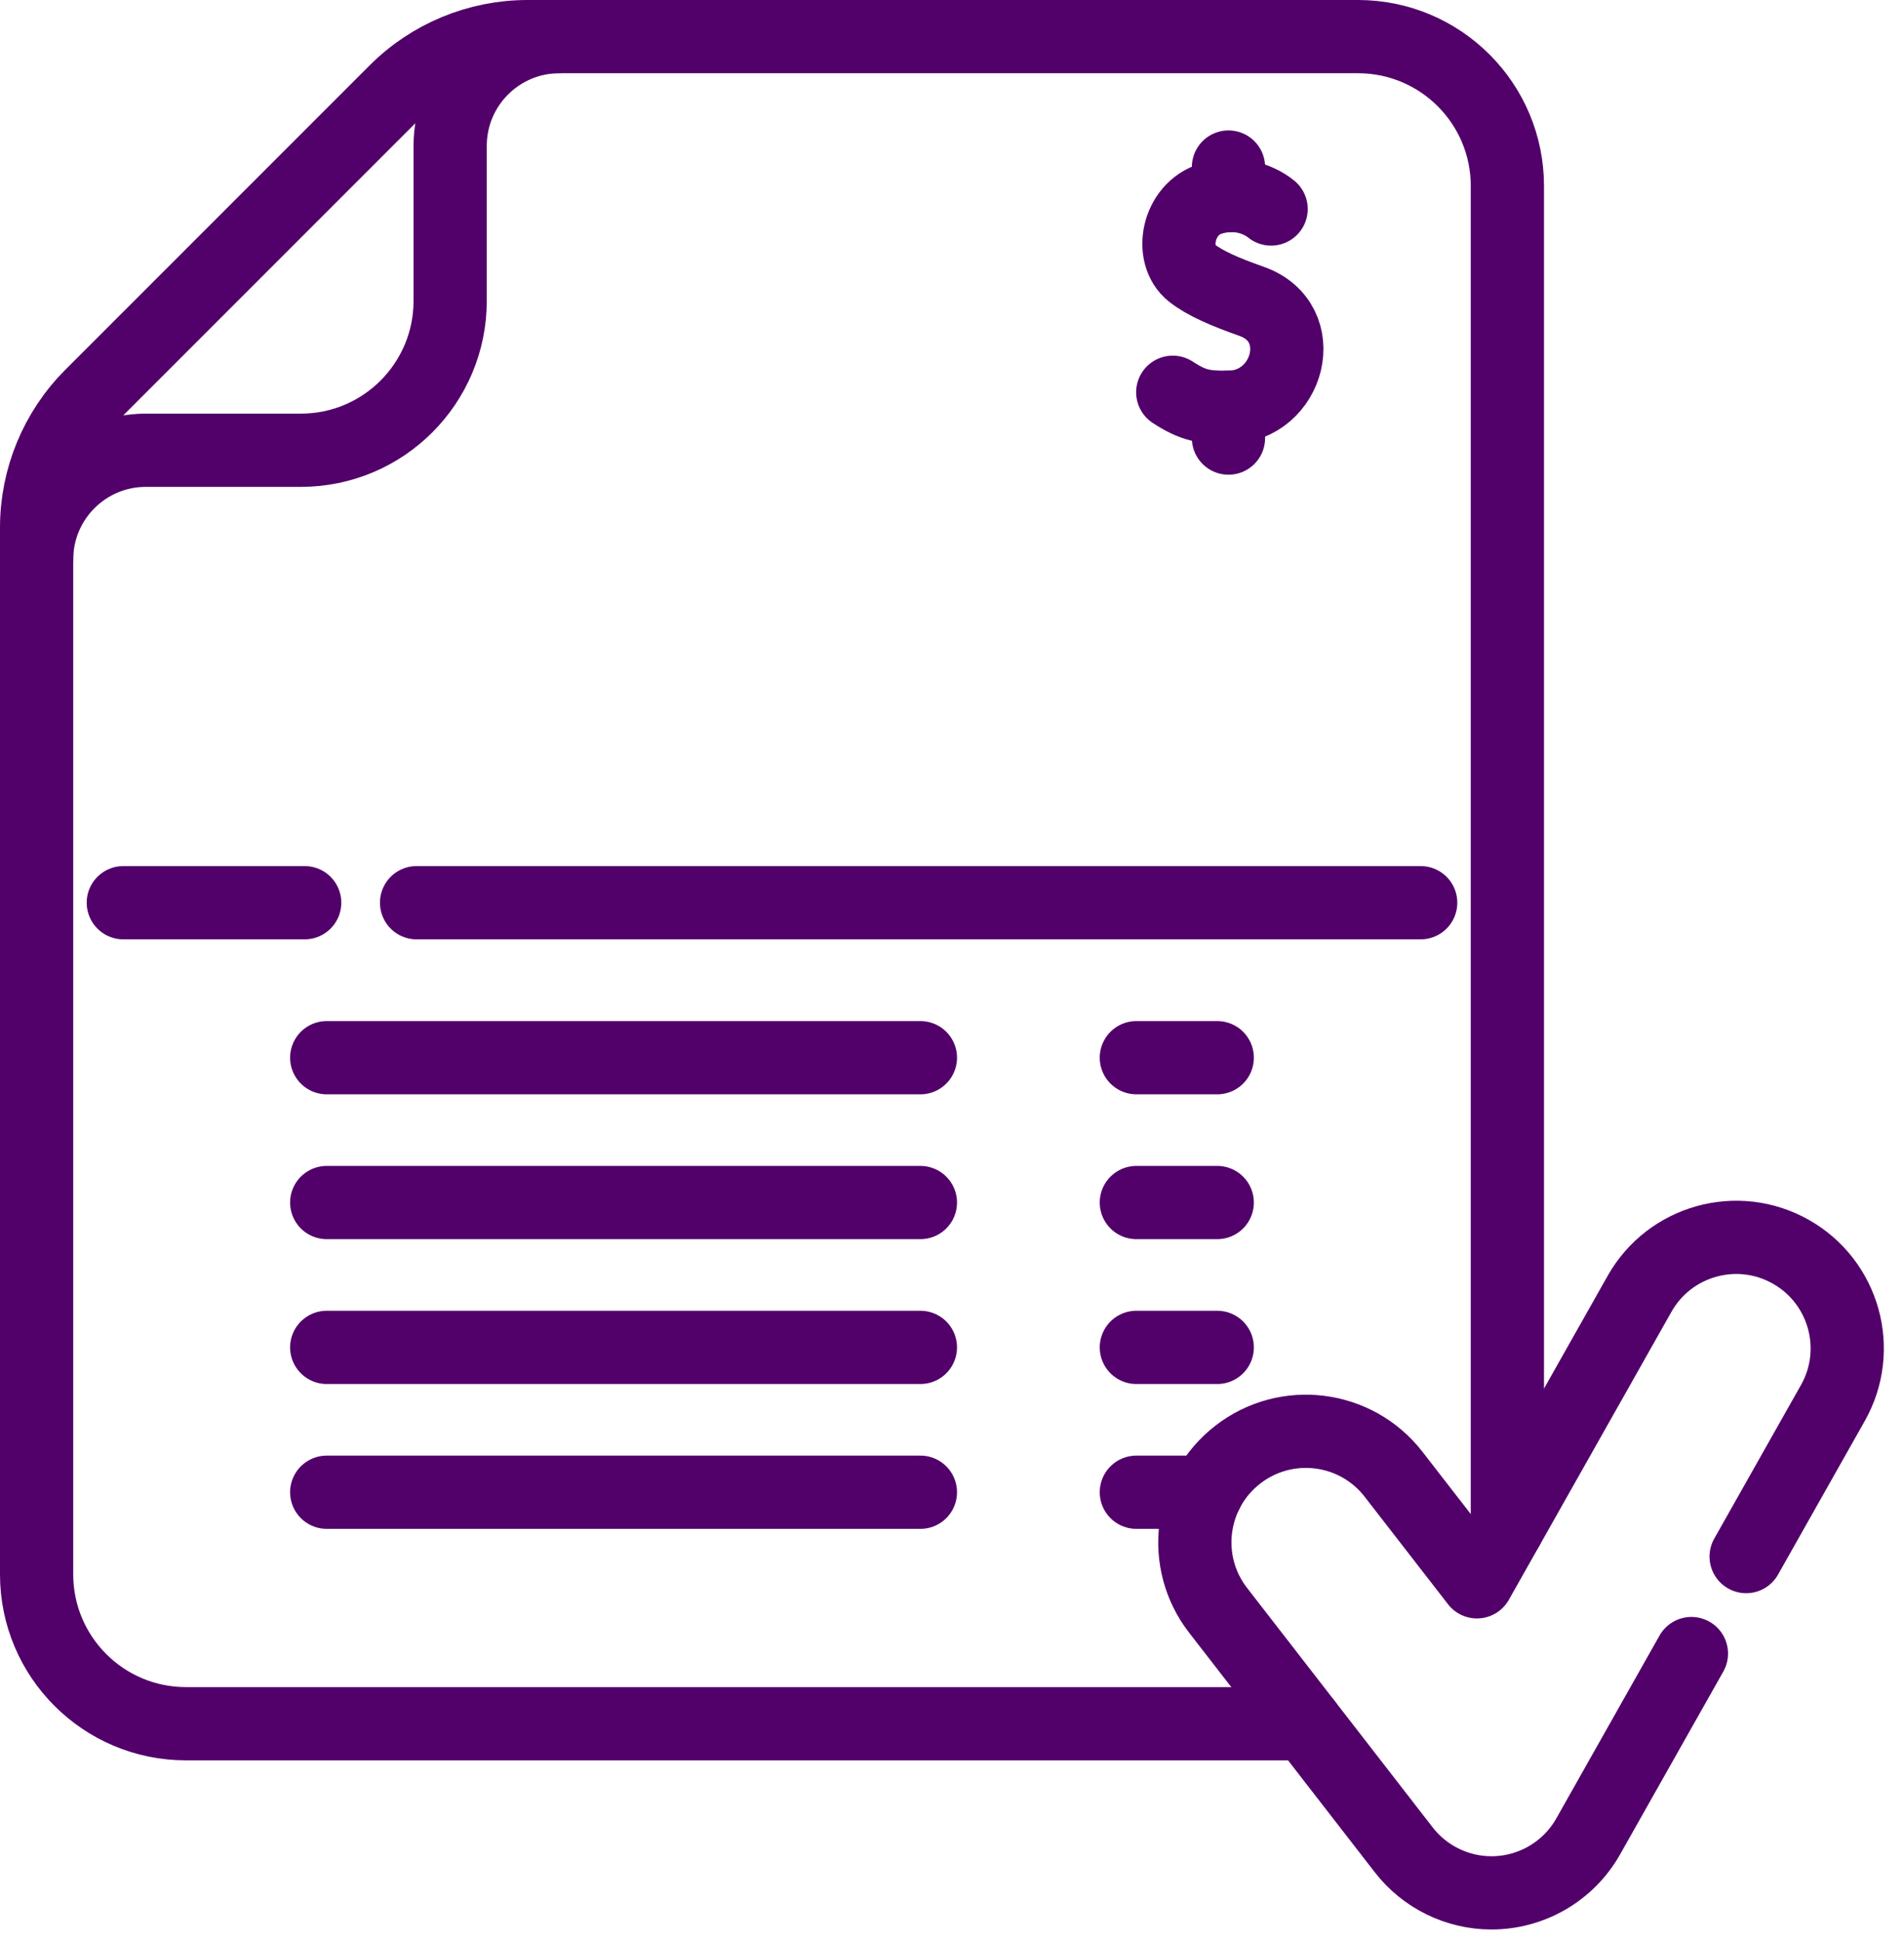 <svg width="52" height="53" viewBox="0 0 52 53" fill="none" xmlns="http://www.w3.org/2000/svg">
<path d="M1 15.277C1 13.63 2.336 12.294 3.983 12.294H8.216C10.468 12.294 12.294 10.468 12.294 8.216V3.983C12.294 2.336 13.63 1 15.277 1" stroke="#52006A" stroke-width="2" stroke-miterlimit="10" stroke-linecap="round" stroke-linejoin="round"/>
<path d="M41.168 41.719V5.078C41.168 2.827 39.342 1 37.089 1H14.406C13.054 1 11.757 1.537 10.801 2.493L2.493 10.801C1.537 11.758 1 13.054 1 14.406V42.988C1 45.24 2.827 47.066 5.079 47.066H35.668" stroke="#52006A" stroke-width="2" stroke-miterlimit="10" stroke-linecap="round" stroke-linejoin="round"/>
<path d="M38.8 24.648H11.377" stroke="#52006A" stroke-width="2" stroke-miterlimit="10" stroke-linecap="round" stroke-linejoin="round"/>
<path d="M8.321 24.648H3.368" stroke="#52006A" stroke-width="2" stroke-miterlimit="10" stroke-linecap="round" stroke-linejoin="round"/>
<path d="M8.923 28.88H25.137" stroke="#52006A" stroke-width="2" stroke-miterlimit="10" stroke-linecap="round" stroke-linejoin="round"/>
<path d="M31.035 28.88H33.244" stroke="#52006A" stroke-width="2" stroke-miterlimit="10" stroke-linecap="round" stroke-linejoin="round"/>
<path d="M8.923 32.835H25.137" stroke="#52006A" stroke-width="2" stroke-miterlimit="10" stroke-linecap="round" stroke-linejoin="round"/>
<path d="M31.035 32.835H33.244" stroke="#52006A" stroke-width="2" stroke-miterlimit="10" stroke-linecap="round" stroke-linejoin="round"/>
<path d="M8.923 36.79H25.137" stroke="#52006A" stroke-width="2" stroke-miterlimit="10" stroke-linecap="round" stroke-linejoin="round"/>
<path d="M31.035 36.79H33.244" stroke="#52006A" stroke-width="2" stroke-miterlimit="10" stroke-linecap="round" stroke-linejoin="round"/>
<path d="M8.923 40.745H25.137" stroke="#52006A" stroke-width="2" stroke-miterlimit="10" stroke-linecap="round" stroke-linejoin="round"/>
<path d="M32.957 40.745H31.035" stroke="#52006A" stroke-width="2" stroke-miterlimit="10" stroke-linecap="round" stroke-linejoin="round"/>
<path d="M47.689 42.502L50.057 38.309C50.881 36.851 50.366 35.001 48.908 34.178C47.451 33.355 45.601 33.869 44.778 35.327L40.337 43.191L38.06 40.255C37.035 38.932 35.131 38.691 33.807 39.717C32.483 40.742 32.242 42.648 33.268 43.97L38.338 50.51C38.621 50.875 38.984 51.171 39.4 51.374C39.815 51.578 40.271 51.684 40.733 51.684C41.271 51.684 41.798 51.541 42.262 51.271C42.727 51 43.11 50.611 43.375 50.143L46.194 45.15" stroke="#52006A" stroke-width="2" stroke-miterlimit="10" stroke-linecap="round" stroke-linejoin="round"/>
<path d="M34.715 5.707C34.607 5.617 33.986 5.149 33.076 5.423C32.153 5.701 31.924 6.963 32.551 7.455C32.911 7.738 33.452 7.97 34.182 8.228C35.816 8.805 35.212 11.11 33.55 11.121C32.902 11.125 32.599 11.084 32.029 10.711" stroke="#52006A" stroke-width="2" stroke-miterlimit="10" stroke-linecap="round" stroke-linejoin="round"/>
<path d="M33.551 11.962V11.12" stroke="#52006A" stroke-width="2" stroke-miterlimit="10" stroke-linecap="round" stroke-linejoin="round"/>
<path d="M33.551 5.34V4.561" stroke="#52006A" stroke-width="2" stroke-miterlimit="10" stroke-linecap="round" stroke-linejoin="round"/>
</svg>
